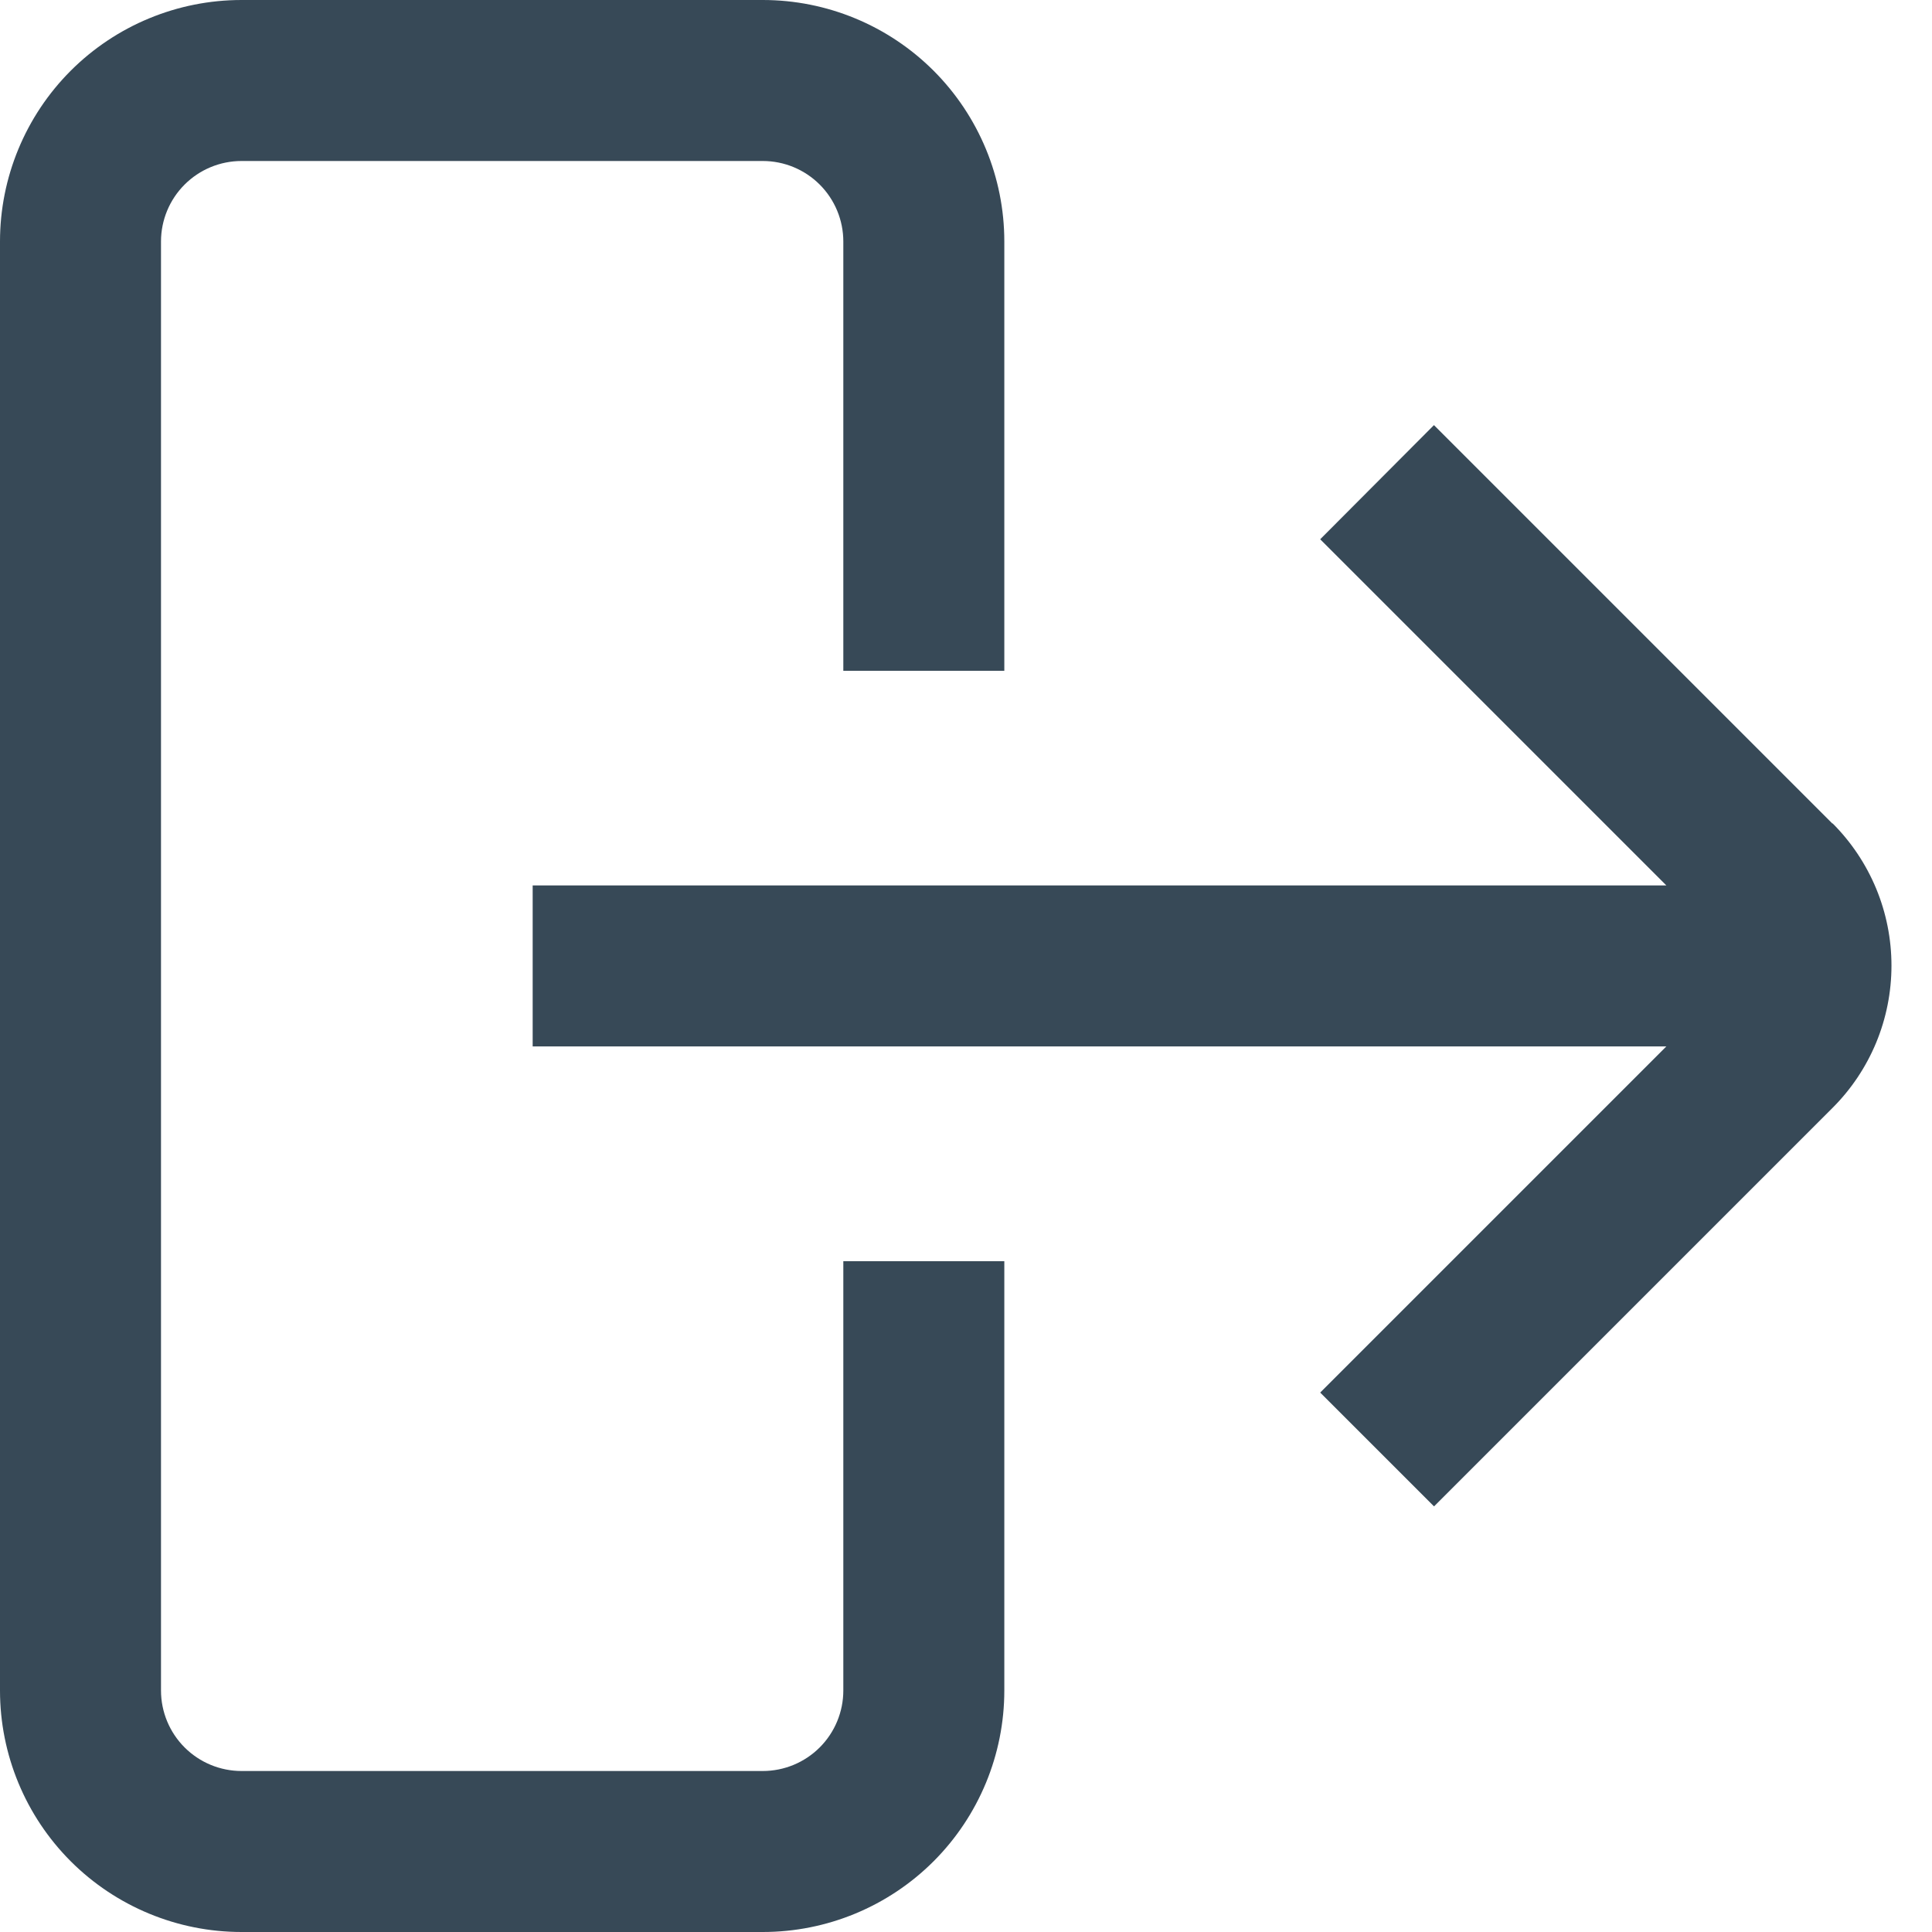 <svg width="48" height="48" viewBox="0 0 48 48" fill="none" xmlns="http://www.w3.org/2000/svg" xmlns:xlink="http://www.w3.org/1999/xlink">
<path d="M45.526,20.462L35.626,10.562L32.8,13.398L41.4,21.998L13.234,21.998L13.234,25.998L41.4,25.998L32.8,34.598L35.628,37.426L45.528,27.526C45.993,27.062 46.361,26.511 46.613,25.904C46.864,25.297 46.993,24.647 46.993,23.99C46.993,23.334 46.864,22.683 46.613,22.077C46.361,21.47 45.993,20.919 45.528,20.454L45.526,20.462Z" fill="#374957"/>
<path d="M20.952,42C20.952,42.53 20.741,43.039 20.366,43.414C19.991,43.789 19.482,44 18.952,44L6,44C5.47,44 4.961,43.789 4.586,43.414C4.211,43.039 4,42.53 4,42L4,6C4,5.47 4.211,4.961 4.586,4.586C4.961,4.211 5.47,4 6,4L18.952,4C19.482,4 19.991,4.211 20.366,4.586C20.741,4.961 20.952,5.47 20.952,6L20.952,16.666L24.952,16.666L24.952,6C24.952,4.409 24.32,2.883 23.195,1.757C22.069,0.632 20.543,0 18.952,0L6,0C4.409,0 2.883,0.632 1.757,1.757C0.632,2.883 0,4.409 0,6L0,42C0,43.591 0.632,45.117 1.757,46.243C2.883,47.368 4.409,48 6,48L18.952,48C20.543,48 22.069,47.368 23.195,46.243C24.32,45.117 24.952,43.591 24.952,42L24.952,31.334L20.952,31.334L20.952,42Z" fill="#374957"/>
</svg>
